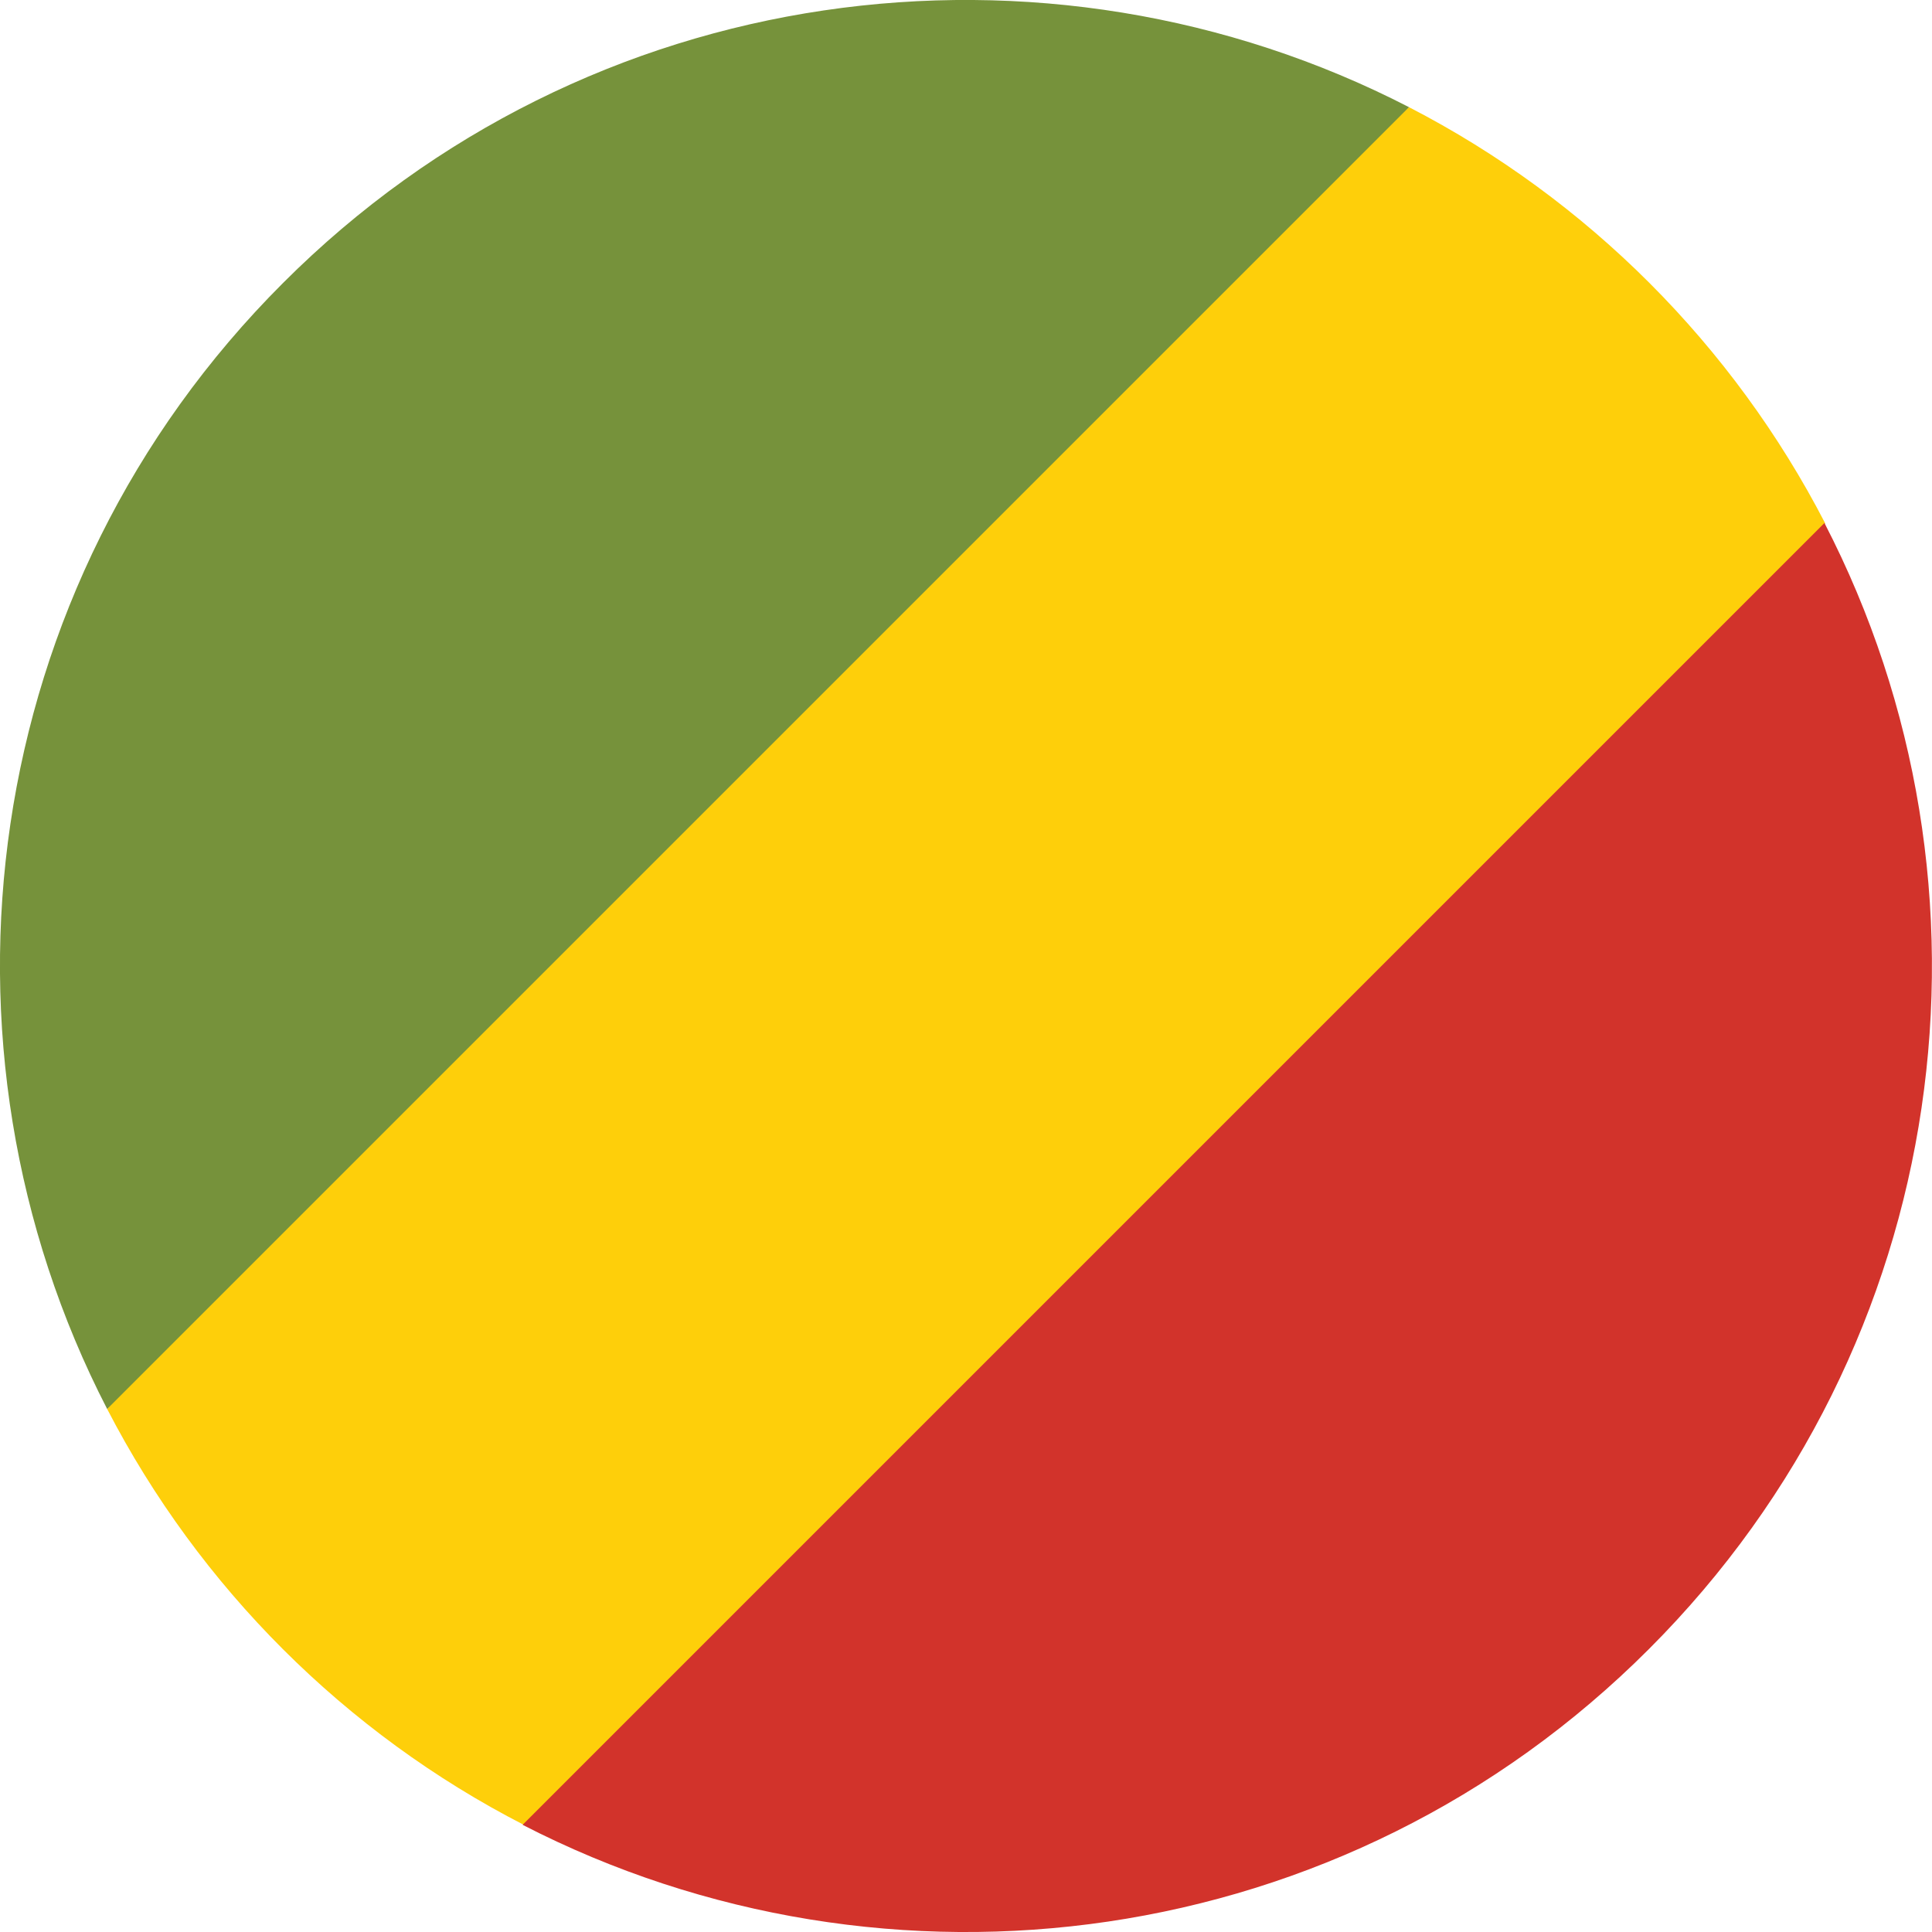 <?xml version="1.0" encoding="utf-8"?>
<!-- Generator: Adobe Illustrator 24.1.0, SVG Export Plug-In . SVG Version: 6.00 Build 0)  -->
<svg version="1.1" id="Layer_1" xmlns="http://www.w3.org/2000/svg" xmlns:xlink="http://www.w3.org/1999/xlink" x="0px" y="0px"
	 viewBox="0 0 512 512" style="enable-background:new 0 0 512 512;" xml:space="preserve">
<style type="text/css">
	.st0{fill:#FECF0A;}
	.st1{fill:#D2332B;}
	.st2{fill:#76923B;}
</style>
<path class="st0" d="M138.8,483.6l188.1-156.8l156.8-188.1c-24.4-47.2-63-85.9-110.3-110.3L185.2,185.2L28.4,373.4
	C52.8,420.6,91.5,459.3,138.8,483.6z"/>
<path class="st1" d="M437,437c80.8-80.8,96.3-202.1,46.5-298.4l-345,345C235,533.3,356.3,517.8,437,437z"/>
<path class="st2" d="M75,75C-5.8,155.7-21.3,277,28.4,373.4l345-345C277-21.3,155.7-5.8,75,75z"/>
</svg>
